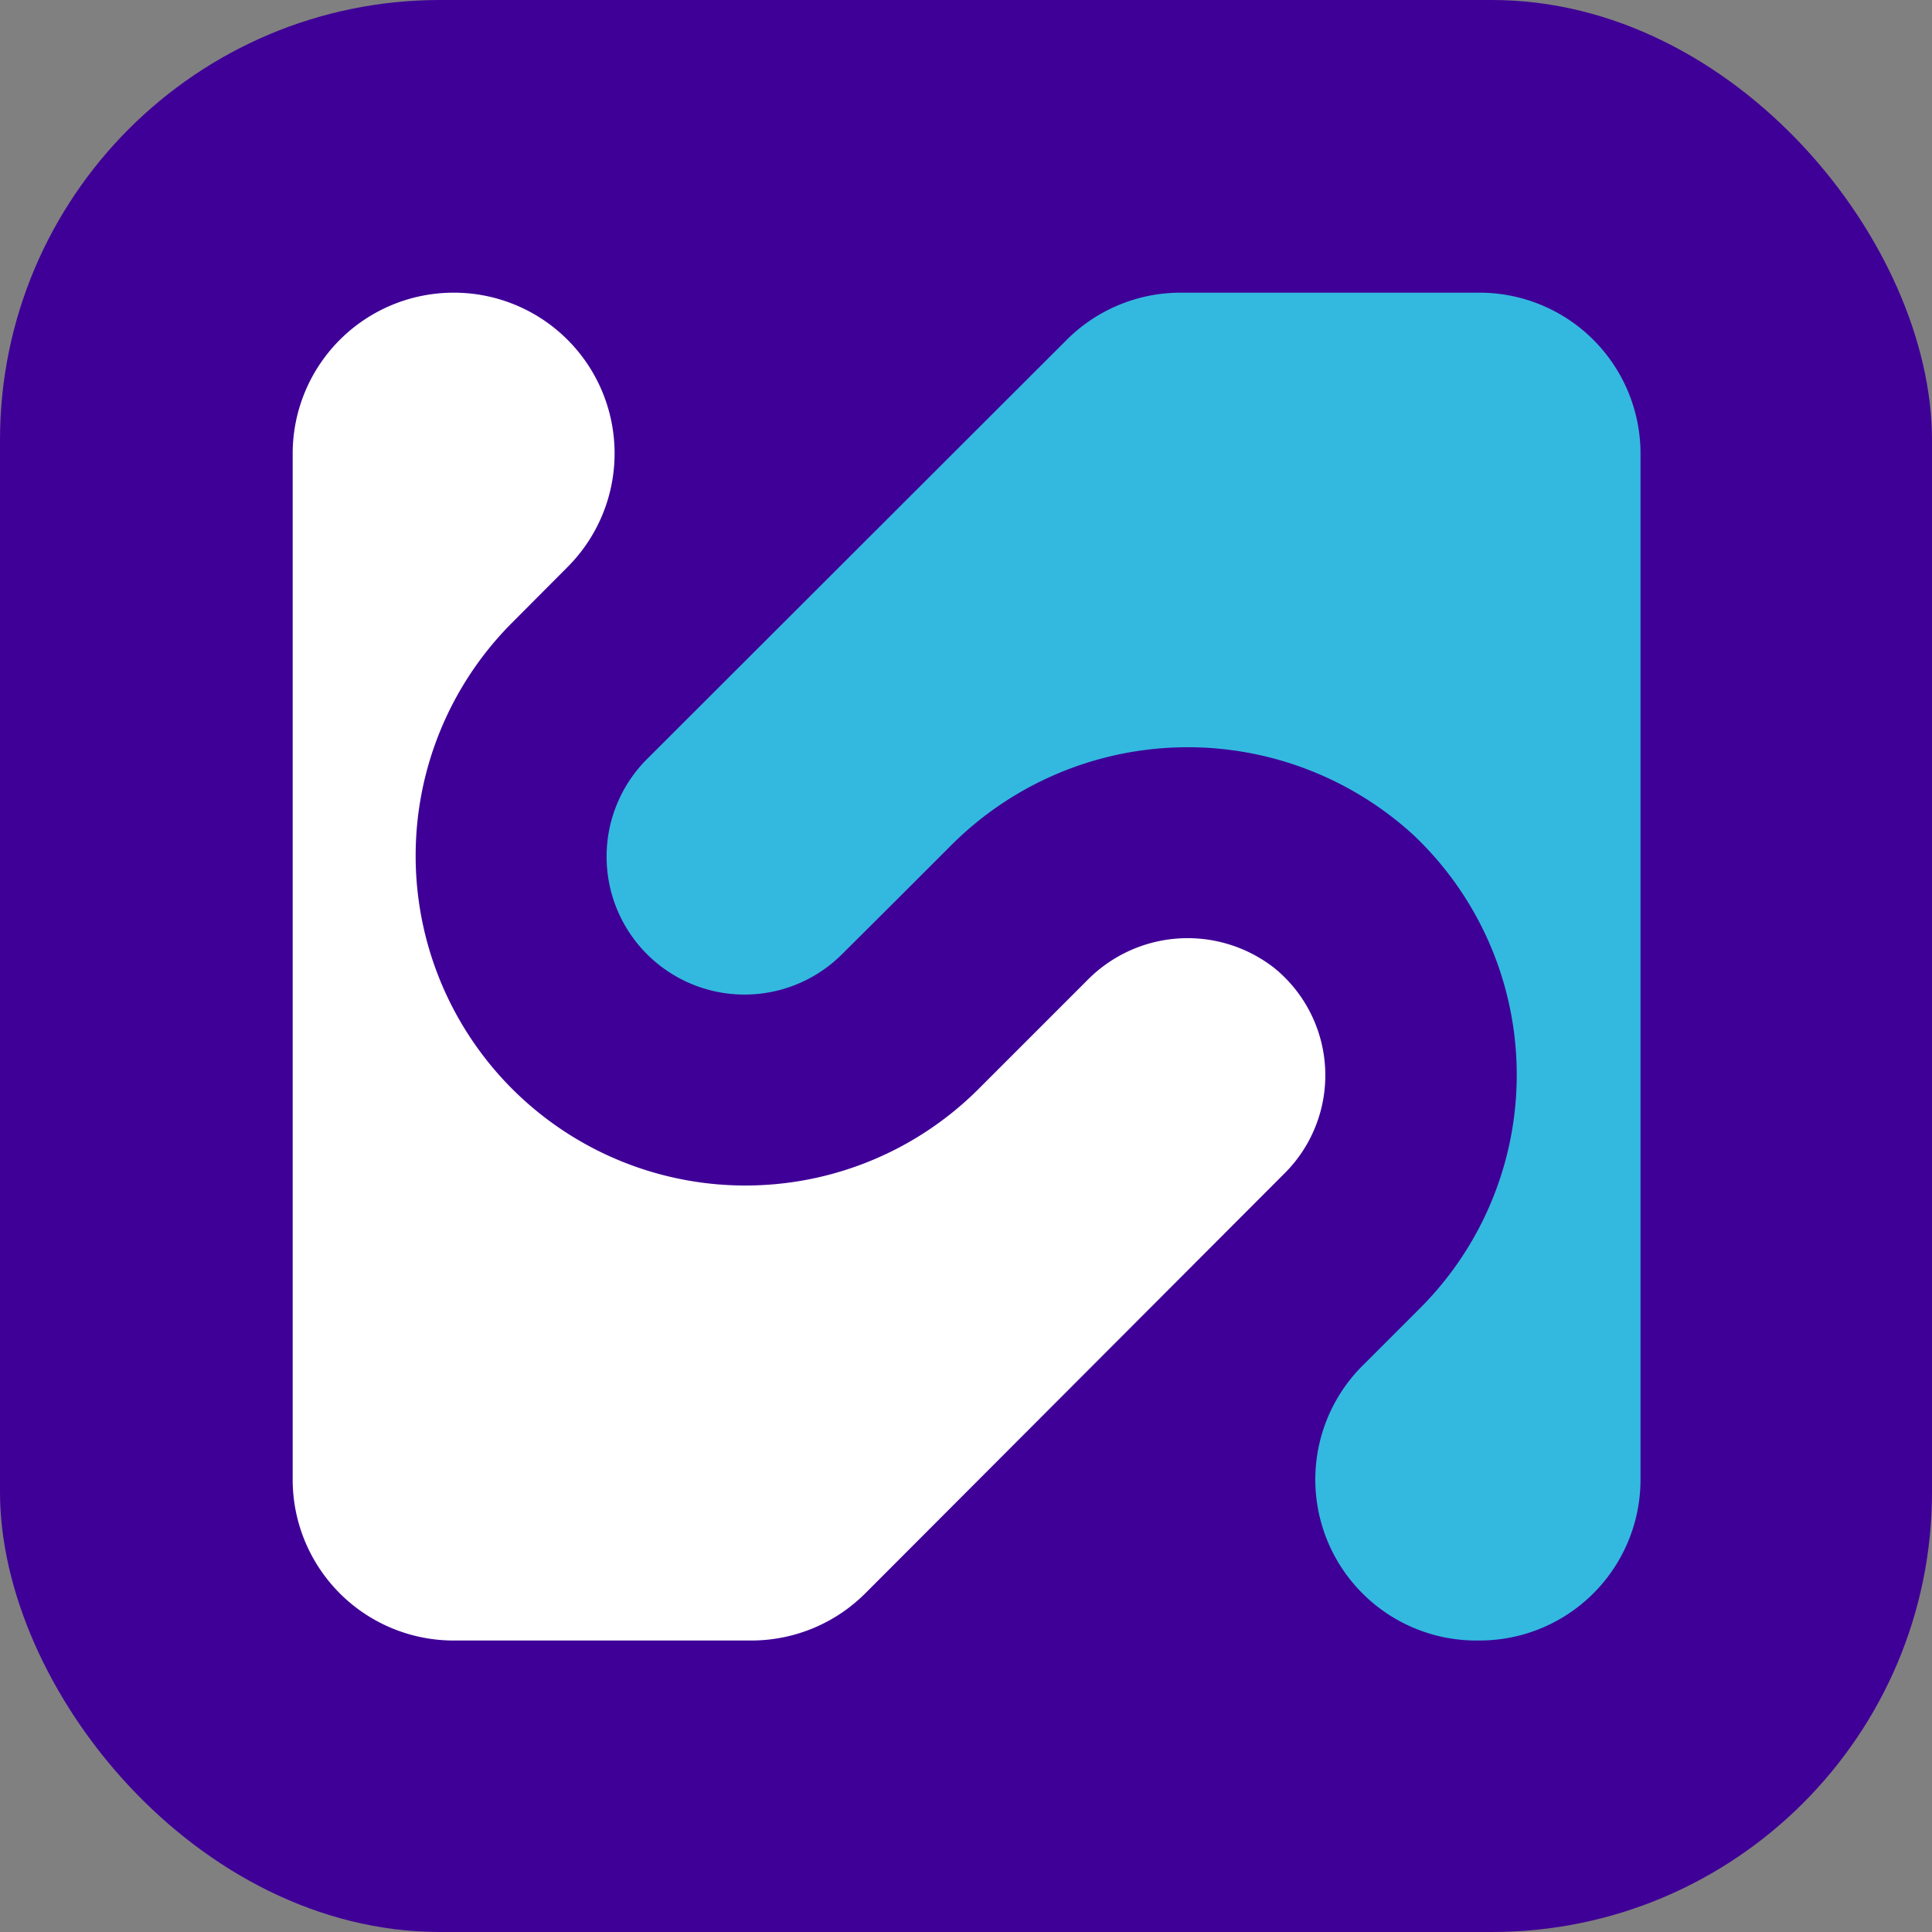 <svg id="Capa_1" data-name="Capa 1" xmlns="http://www.w3.org/2000/svg" viewBox="0 0 81.26 81.26"><rect x="0" y="0" width="81.26" height="81.26" fill="#808080" stroke="none"/><defs><style>.cls-1{fill:#3f0097;}.cls-2{fill:#fff;}.cls-3{fill:#33b9df;}</style></defs><rect class="cls-1" width="81.26" height="81.26" rx="18.51"/><path class="cls-2" d="M54.05,49.33a5.82,5.82,0,0,0-.42-8.59,5.92,5.92,0,0,0-7.91.5l-2.24,2.24h0l-2.36,2.36A13.87,13.87,0,0,1,21.51,26.22l2.35-2.36a6.76,6.76,0,0,0-4.78-11.55h0a6.77,6.77,0,0,0-6.77,6.77v43.1A6.77,6.77,0,0,0,19.08,69H31.62a6.78,6.78,0,0,0,4.79-2Z"/><path class="cls-3" d="M49.64,12.31a6.77,6.77,0,0,0-4.79,2L27.21,31.93a5.8,5.8,0,1,0,8.21,8.2l2.36-2.35h0l2.15-2.15a14.06,14.06,0,0,1,19.52-.51A13.88,13.88,0,0,1,59.75,55l-2.36,2.36A6.77,6.77,0,0,0,62.18,69h0A6.77,6.77,0,0,0,69,62.18V19.08a6.77,6.77,0,0,0-6.77-6.77Z"/></svg>